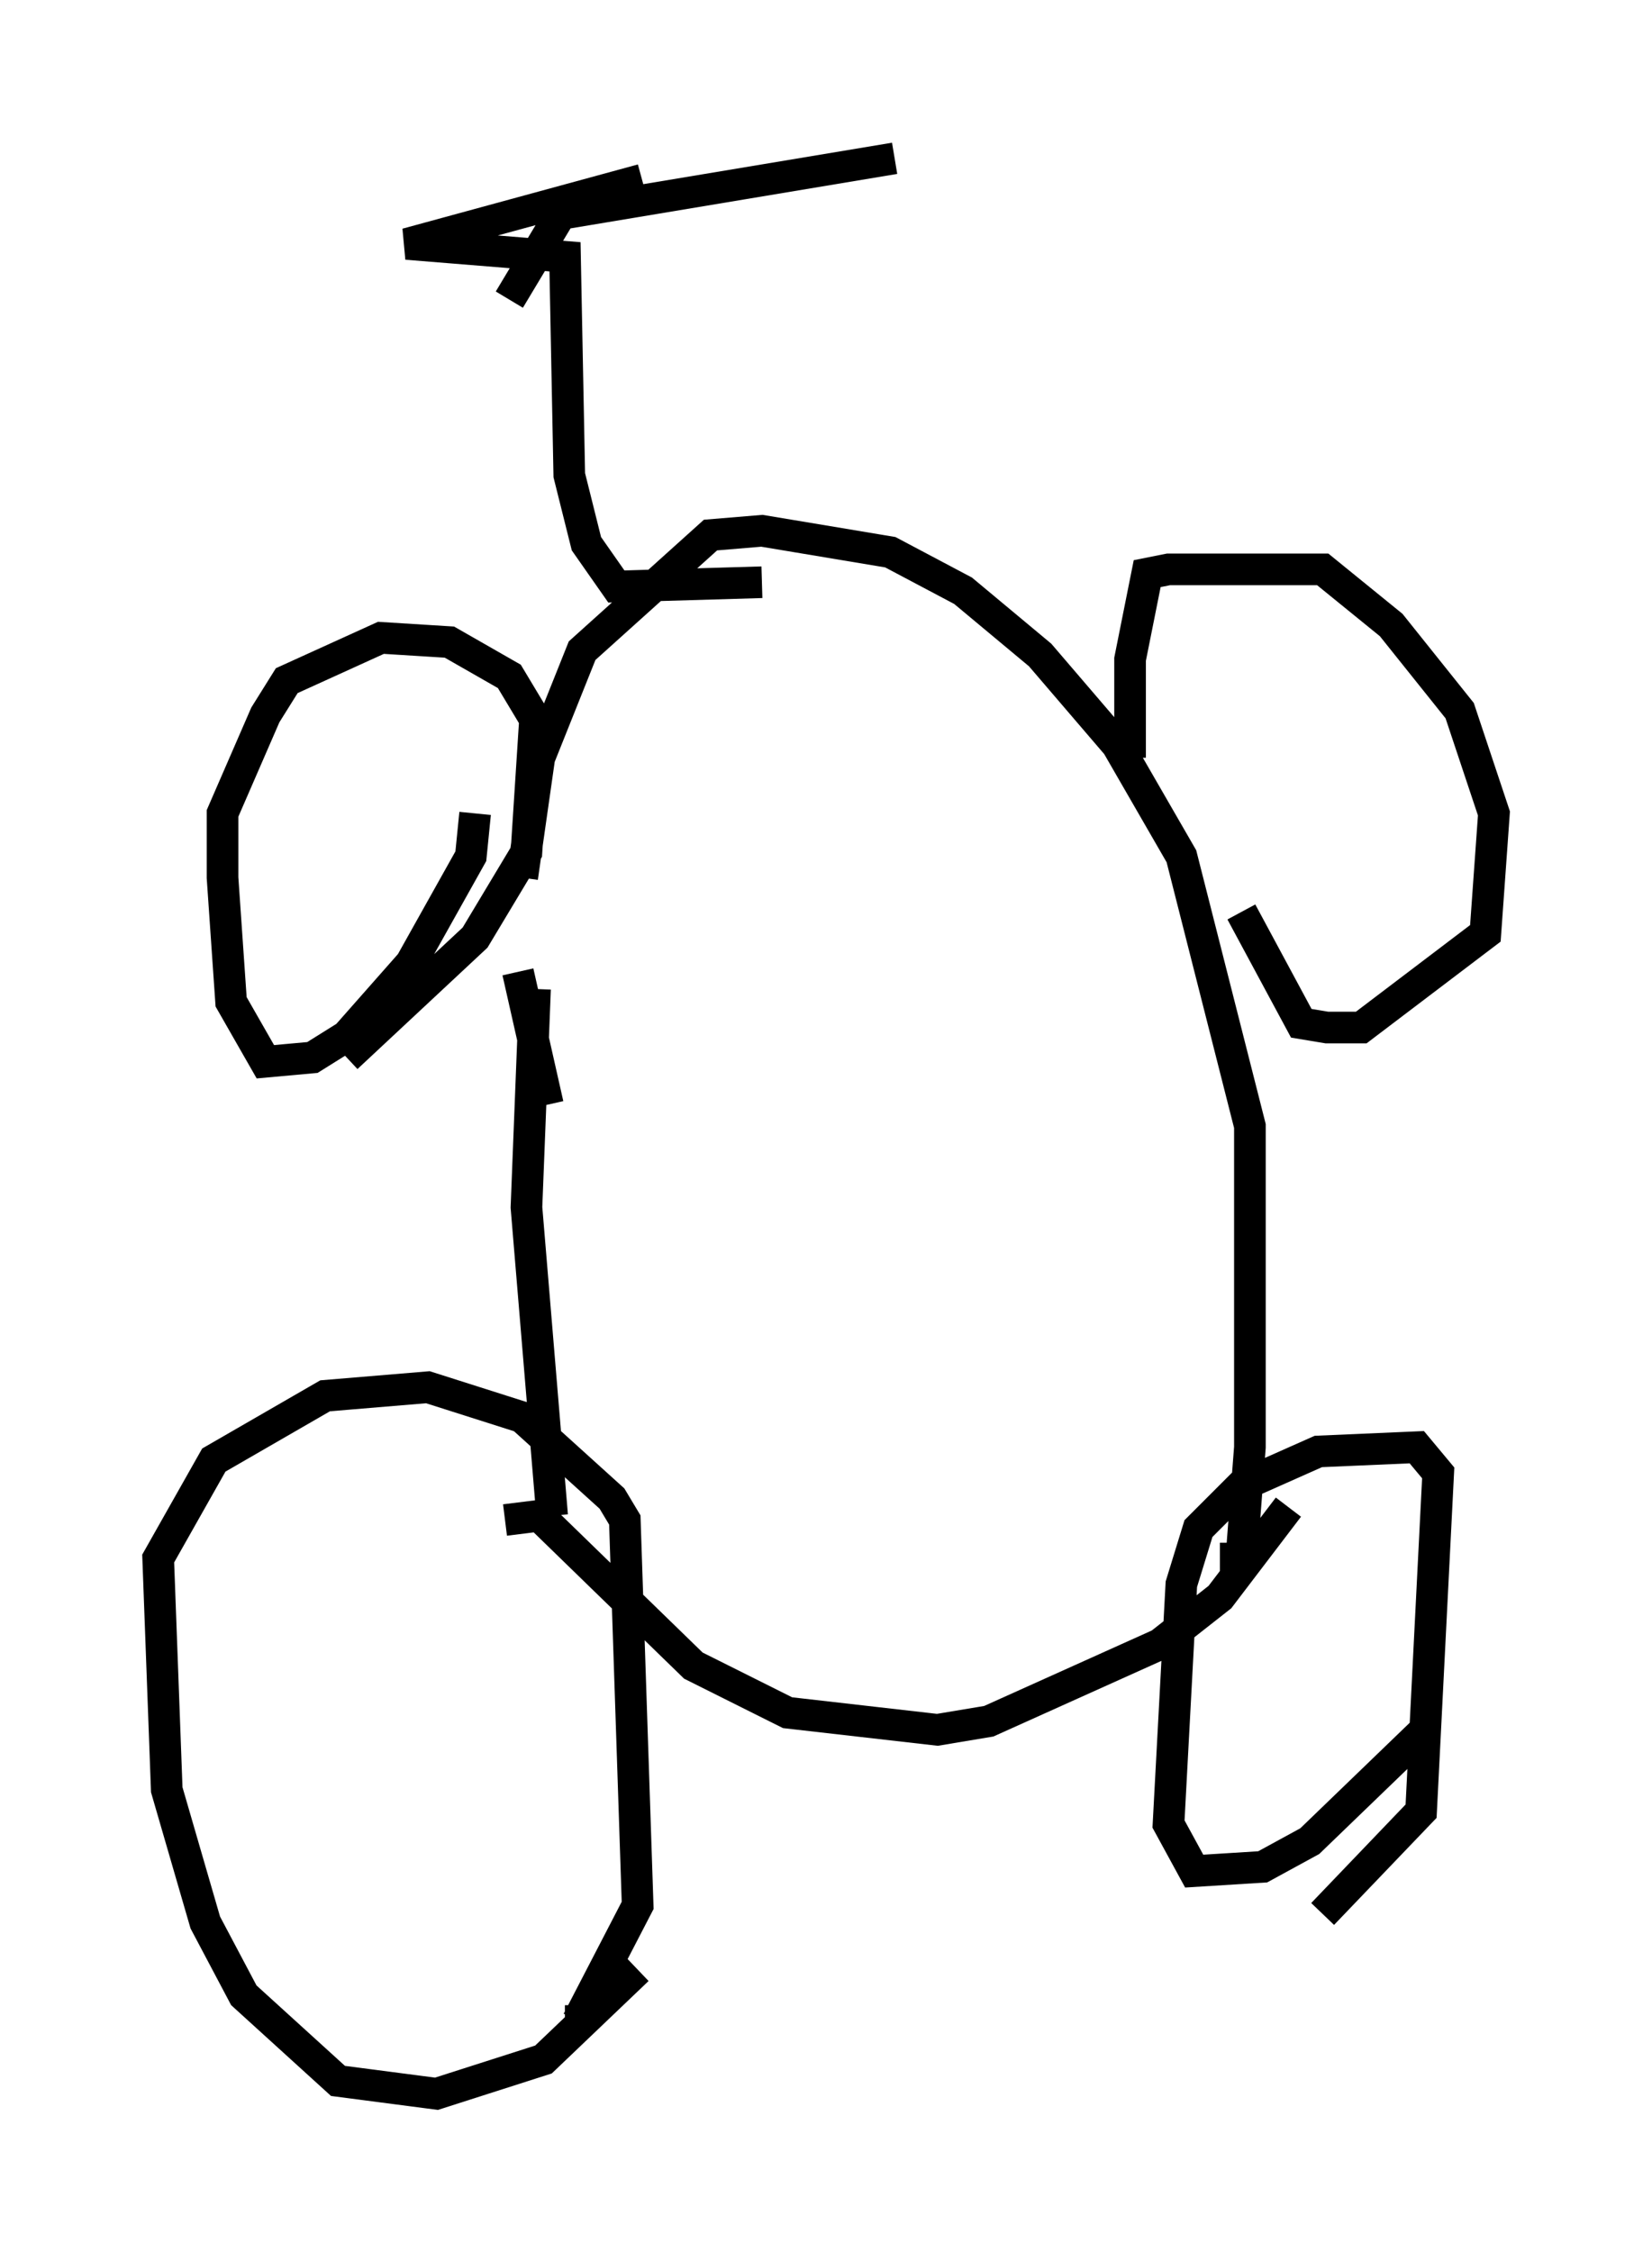 <?xml version="1.0" encoding="utf-8" ?>
<svg baseProfile="full" height="71.163" version="1.1" width="52.219" xmlns="http://www.w3.org/2000/svg" xmlns:ev="http://www.w3.org/2001/xml-events" xmlns:xlink="http://www.w3.org/1999/xlink"><defs /><rect fill="white" height="71.163" width="52.219" x="0" y="0" /><path d="M22.862, 57.909 m-2.706, 4.33 l-2.977, 2.842 -3.383, 1.083 l-3.112, -0.406 -2.977, -2.706 l-1.218, -2.3 -1.218, -4.195 l-0.271, -7.307 1.759, -3.112 l3.518, -2.03 3.248, -0.271 l2.977, 0.947 2.842, 2.571 l0.406, 0.677 0.406, 12.178 l-1.894, 3.654 -0.406, 0.0 m27.334, -9.337 l-3.789, 3.654 -1.488, 0.812 l-2.165, 0.135 -0.812, -1.488 l0.406, -7.578 0.541, -1.759 l1.353, -1.353 2.436, -1.083 l3.112, -0.135 0.677, 0.812 l-0.541, 10.69 -3.112, 3.248 m-25.845, -12.449 l1.083, -0.135 4.871, 4.736 l2.977, 1.488 4.736, 0.541 l1.624, -0.271 5.413, -2.436 l1.894, -1.488 2.165, -2.842 m-2.165, 1.624 l0.677, 0.0 0.271, -3.518 l0.0, -10.149 -2.165, -8.525 l-2.03, -3.518 -2.436, -2.842 l-2.436, -2.03 -2.3, -1.218 l-4.059, -0.677 -1.624, 0.135 l-4.059, 3.654 -1.353, 3.383 l-0.541, 3.789 m-0.135, 2.977 l0.947, 4.195 m-2.3, -9.202 l-0.135, 1.353 -1.894, 3.383 l-2.03, 2.3 -1.083, 0.677 l-1.488, 0.135 -1.083, -1.894 l-0.271, -3.924 0.0, -2.03 l1.353, -3.112 0.677, -1.083 l2.977, -1.353 2.165, 0.135 l1.894, 1.083 0.812, 1.353 l-0.271, 4.195 -1.624, 2.706 l-4.059, 3.789 m6.495, 14.479 l-0.812, -9.743 0.271, -6.901 m18.809, -7.307 l0.0, -3.112 0.541, -2.706 l0.677, -0.135 4.871, 0.0 l2.165, 1.759 2.165, 2.706 l1.083, 3.248 -0.271, 3.789 l-3.924, 2.977 -1.083, 0.0 l-0.812, -0.135 -1.894, -3.518 m-15.155, -10.419 m0.0, 0.0 l-4.601, 0.135 -0.947, -1.353 l-0.541, -2.165 -0.135, -6.901 l-5.007, -0.406 7.442, -2.03 m-4.195, 3.789 l1.624, -2.706 10.555, -1.759 " fill="none" stroke="black" stroke-width="1" /></svg>